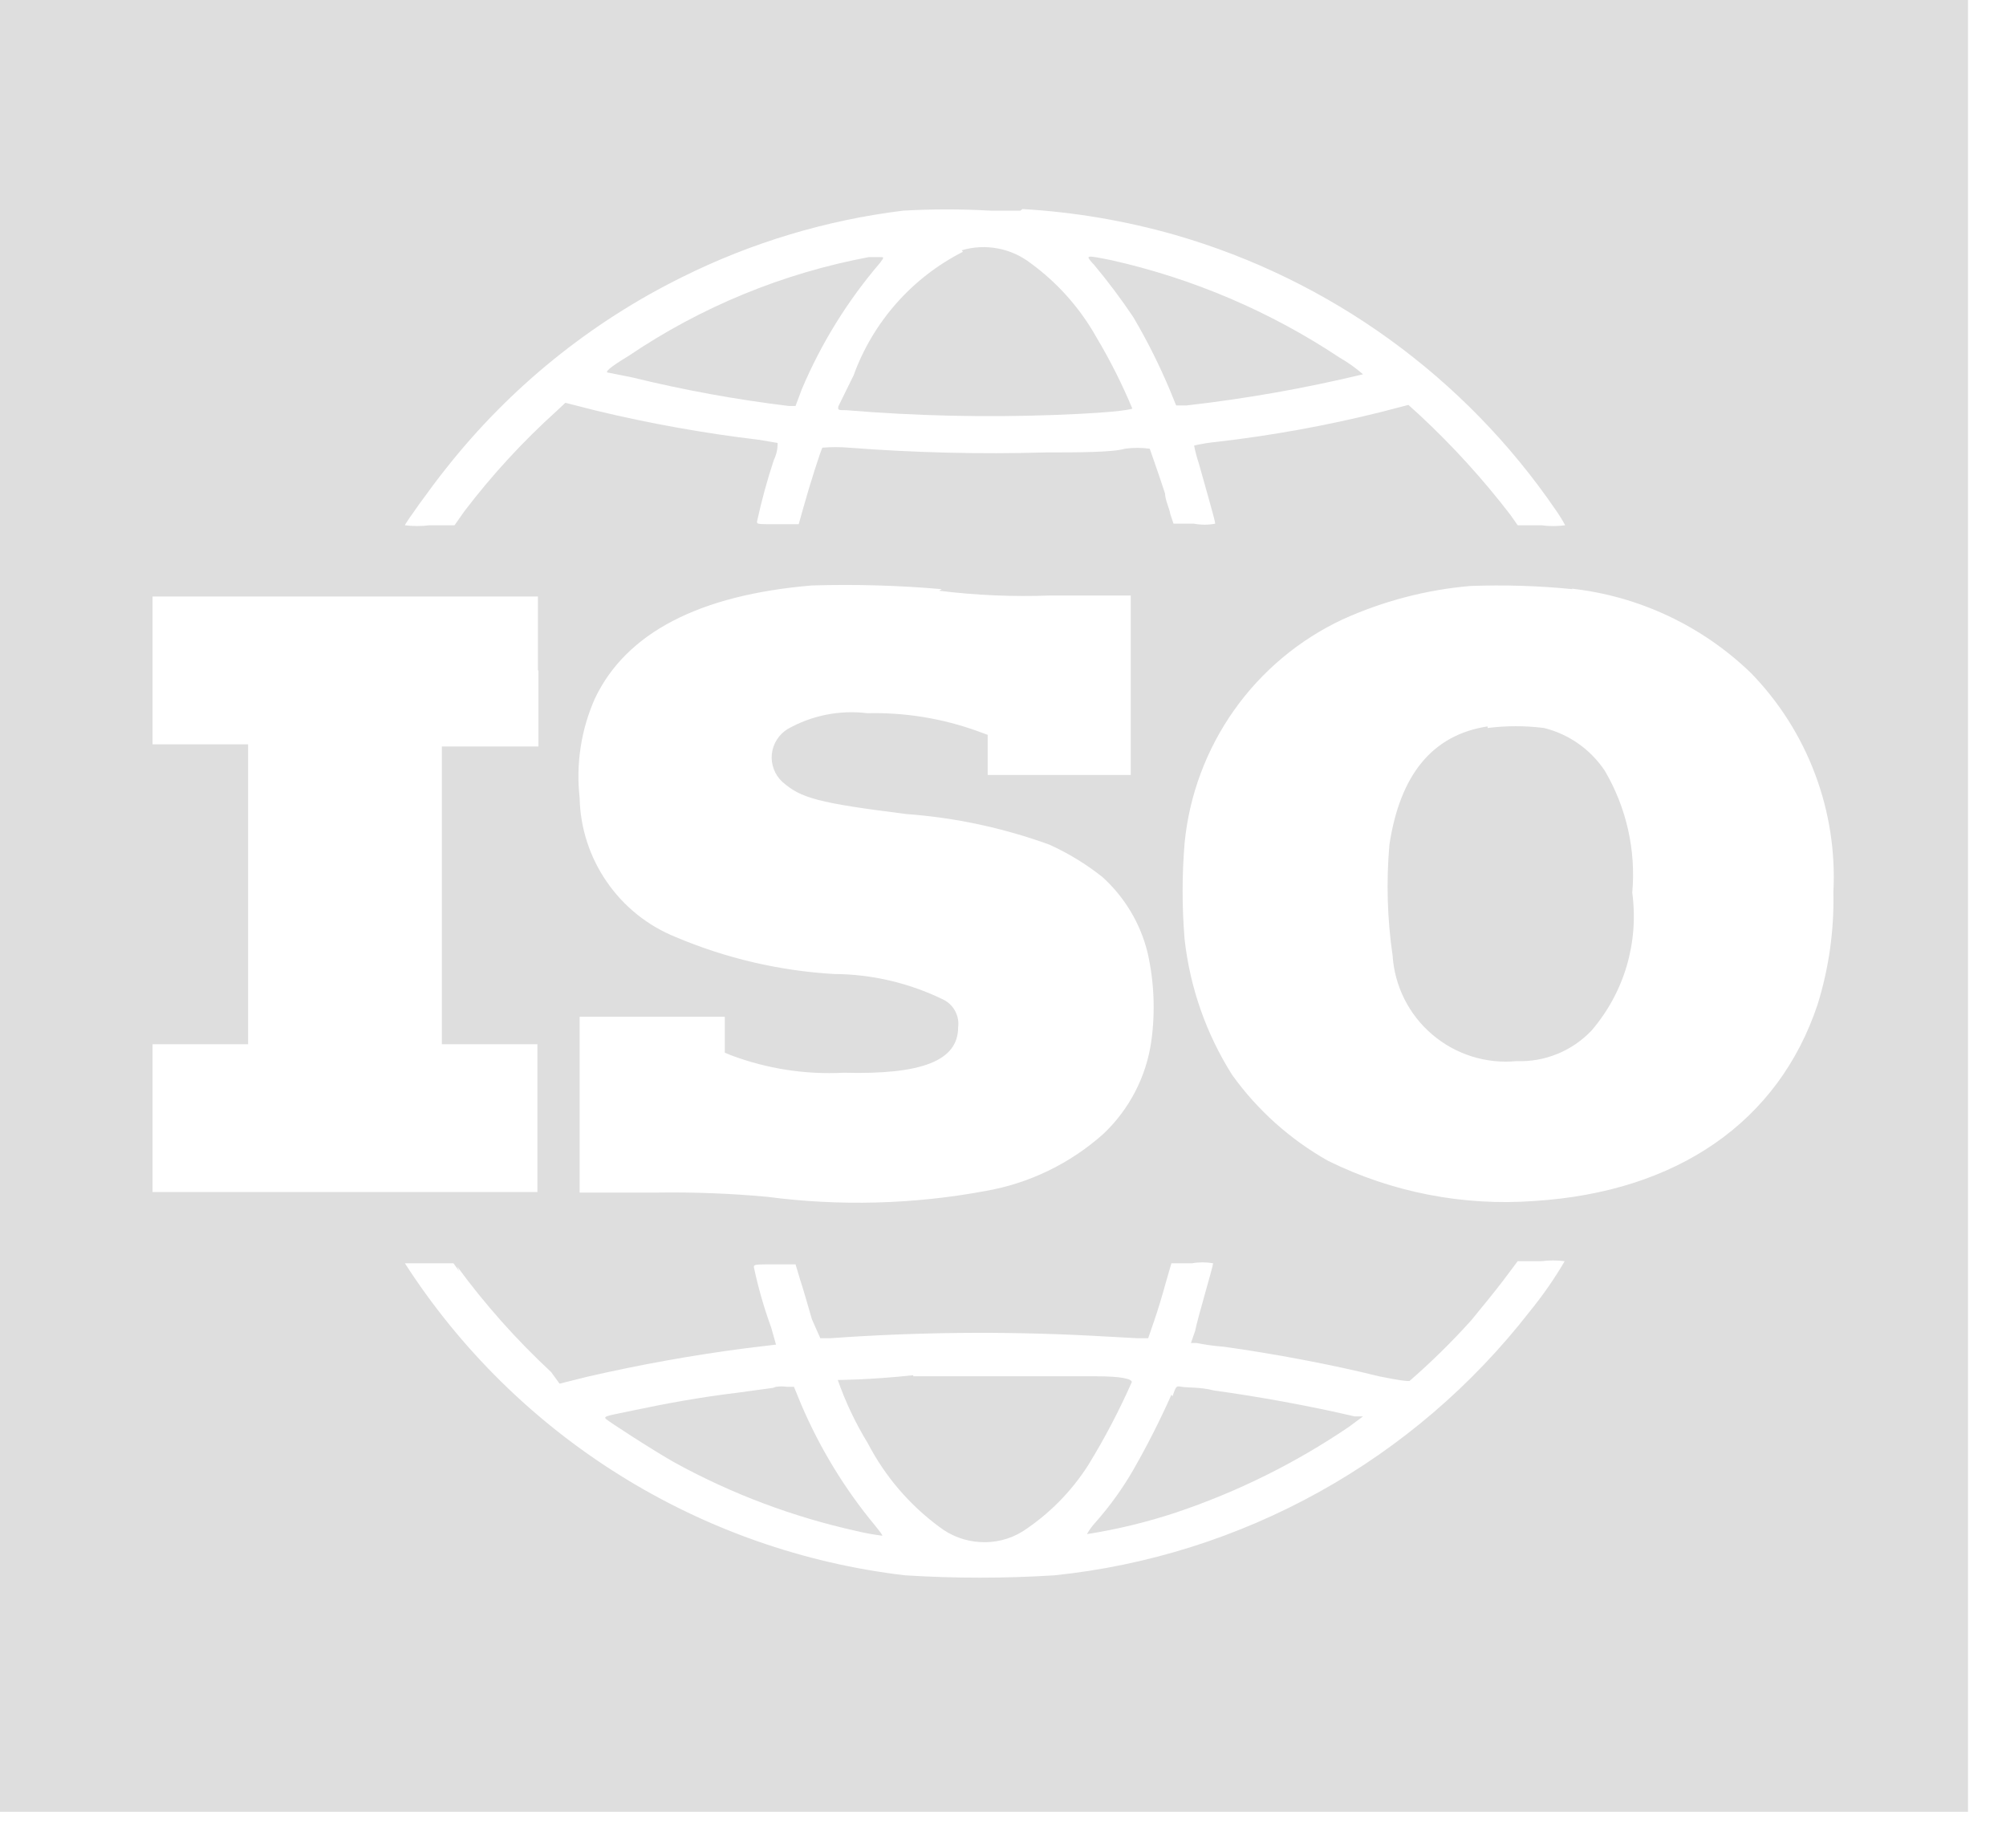 <svg width="38" height="35" viewBox="0 0 38 35" fill="none" xmlns="http://www.w3.org/2000/svg">
<g clip-path="url(#clip0)">
<path d="M8.7 24.08L8.59 23.93H8.12C7.74 23.93 7.65 23.93 7.67 23.93C8.715 25.552 10.106 26.924 11.743 27.945C13.381 28.967 15.223 29.614 17.14 29.84C18.086 29.9 19.034 29.9 19.98 29.84C21.74 29.657 23.444 29.119 24.991 28.26C26.538 27.401 27.895 26.237 28.98 24.84C29.224 24.541 29.445 24.224 29.64 23.89C29.494 23.871 29.346 23.871 29.2 23.89H28.75L28.48 24.25C28.33 24.45 28.05 24.79 27.87 25.01C27.504 25.417 27.113 25.801 26.7 26.16C26.63 26.16 26.57 26.16 26.12 26.07C25.24 25.85 24.12 25.64 23.18 25.51C23.009 25.497 22.838 25.474 22.67 25.44H22.56L22.64 25.21C22.68 24.99 22.98 23.99 22.98 23.93C22.848 23.906 22.712 23.906 22.58 23.93H22.19L22.08 24.31C22.02 24.53 21.93 24.83 21.86 25.03L21.75 25.35H21.56L20.64 25.3C19 25.216 17.357 25.232 15.72 25.35H15.54L15.38 24.99C15.31 24.75 15.22 24.43 15.16 24.25L15.07 23.95H14.68C14.32 23.95 14.28 23.95 14.28 24C14.363 24.391 14.473 24.775 14.61 25.15L14.7 25.47L14.12 25.54C13.12 25.67 12.12 25.85 11.12 26.08L10.6 26.21L10.44 25.99C9.785 25.381 9.189 24.712 8.66 23.99L8.7 24.08ZM10.19 12.7V11.3H2.89V12.7V14.1H3.81H4.7V19.78H2.89V21.18V22.58H6.54H10.18V19.78H8.37V14.14H10.2V12.7H10.19ZM29.79 11.16C29.145 11.096 28.497 11.076 27.85 11.1C27.017 11.172 26.202 11.386 25.44 11.73C24.615 12.115 23.904 12.709 23.378 13.452C22.852 14.196 22.528 15.064 22.44 15.97C22.39 16.576 22.39 17.185 22.44 17.79C22.541 18.704 22.849 19.583 23.34 20.36C23.82 21.03 24.442 21.586 25.16 21.99C26.369 22.586 27.715 22.848 29.06 22.75C31.77 22.58 33.69 21.25 34.43 19.03C34.645 18.341 34.746 17.622 34.73 16.9C34.77 16.138 34.652 15.377 34.383 14.662C34.115 13.948 33.702 13.297 33.17 12.75C32.245 11.855 31.049 11.292 29.77 11.15L29.79 11.16ZM17.84 11.16C17.022 11.089 16.201 11.065 15.38 11.09C13.24 11.27 11.86 11.99 11.27 13.23C11.008 13.82 10.908 14.469 10.98 15.11C10.991 15.68 11.17 16.234 11.494 16.703C11.817 17.173 12.271 17.537 12.8 17.75C13.753 18.153 14.767 18.39 15.8 18.45C16.521 18.454 17.233 18.622 17.88 18.94C17.973 18.989 18.049 19.064 18.097 19.158C18.145 19.251 18.164 19.356 18.15 19.46C18.15 20.09 17.47 20.36 15.98 20.32C15.255 20.358 14.53 20.245 13.85 19.99L13.73 19.94V19.26H10.98V22.59H12.45C13.144 22.58 13.839 22.607 14.53 22.67C15.907 22.851 17.304 22.814 18.67 22.56C19.499 22.415 20.271 22.041 20.9 21.48C21.394 21.014 21.715 20.393 21.81 19.72C21.887 19.164 21.863 18.598 21.74 18.05C21.605 17.495 21.305 16.993 20.88 16.61C20.573 16.367 20.237 16.162 19.88 16C19.008 15.683 18.096 15.488 17.17 15.42C15.5 15.21 15.17 15.12 14.82 14.81C14.748 14.744 14.693 14.662 14.659 14.571C14.624 14.48 14.611 14.382 14.621 14.285C14.631 14.188 14.663 14.095 14.715 14.013C14.767 13.93 14.837 13.861 14.92 13.81C15.378 13.551 15.908 13.445 16.43 13.51C17.142 13.493 17.85 13.608 18.52 13.85L18.71 13.92V14.3V14.68H21.42V11.28H19.9C19.195 11.307 18.49 11.277 17.79 11.19L17.84 11.16ZM19.33 3.99H18.76C18.21 3.959 17.66 3.959 17.11 3.99C15.652 4.169 14.235 4.595 12.92 5.25C11.184 6.108 9.661 7.341 8.46 8.86C8.17 9.22 7.67 9.92 7.67 9.95C7.826 9.969 7.984 9.969 8.14 9.95H8.61L8.8 9.68C9.323 8.994 9.909 8.358 10.55 7.78L10.71 7.63L11.3 7.78C12.312 8.023 13.337 8.207 14.37 8.33L14.73 8.39C14.733 8.501 14.709 8.611 14.66 8.71C14.533 9.094 14.426 9.485 14.34 9.88C14.34 9.93 14.34 9.93 14.73 9.93H15.13L15.22 9.61C15.33 9.21 15.56 8.49 15.58 8.48C15.746 8.466 15.914 8.466 16.08 8.48C17.324 8.576 18.573 8.606 19.82 8.57C20.39 8.57 21.08 8.57 21.31 8.5C21.466 8.478 21.624 8.478 21.78 8.5C21.78 8.5 21.96 9.01 22.07 9.35C22.07 9.47 22.16 9.65 22.17 9.74L22.23 9.92H22.62C22.752 9.945 22.888 9.945 23.02 9.92C23.02 9.86 22.82 9.18 22.71 8.78C22.673 8.669 22.643 8.555 22.62 8.44C22.762 8.407 22.905 8.383 23.05 8.37C24.091 8.25 25.123 8.063 26.14 7.81L26.68 7.67L26.9 7.87C27.521 8.448 28.093 9.077 28.61 9.75L28.75 9.95H29.2C29.349 9.97 29.501 9.97 29.65 9.95C29.596 9.85 29.536 9.753 29.47 9.66C27.745 7.138 25.196 5.296 22.26 4.45C21.318 4.181 20.348 4.017 19.37 3.96L19.33 3.99ZM-0.02 17.16V-0.01H37.28V34.32H-0.02V17.16ZM18.22 4.74C18.442 4.675 18.677 4.663 18.905 4.707C19.133 4.75 19.347 4.848 19.53 4.99C20.039 5.362 20.462 5.84 20.77 6.39C21.029 6.823 21.256 7.275 21.45 7.74C21.45 7.74 21.33 7.81 19.98 7.86C18.663 7.909 17.344 7.879 16.03 7.77C15.88 7.77 15.87 7.77 15.88 7.7L16.17 7.11C16.538 6.096 17.278 5.259 18.24 4.77L18.22 4.74ZM16.46 4.87H16.67C16.75 4.87 16.75 4.87 16.67 4.98C16.057 5.696 15.557 6.502 15.19 7.37L15.07 7.69H14.94C13.944 7.569 12.955 7.389 11.98 7.15L11.53 7.06C11.44 7.06 11.53 6.97 11.91 6.74C13.283 5.812 14.831 5.175 16.46 4.87ZM20.7 4.99C20.56 4.83 20.56 4.83 21.06 4.93C22.597 5.276 24.058 5.899 25.37 6.77C25.53 6.862 25.681 6.969 25.82 7.09C24.72 7.355 23.604 7.552 22.48 7.68H22.28L22.17 7.41C21.969 6.928 21.735 6.46 21.47 6.01C21.238 5.664 20.988 5.33 20.72 5.01L20.7 4.99ZM28.18 13.79C28.535 13.745 28.895 13.745 29.25 13.79C29.721 13.907 30.131 14.196 30.4 14.6C30.81 15.297 30.992 16.105 30.92 16.91C30.983 17.375 30.947 17.848 30.815 18.298C30.682 18.748 30.455 19.164 30.15 19.52C29.968 19.712 29.747 19.863 29.503 19.963C29.258 20.063 28.994 20.11 28.73 20.1C28.444 20.128 28.154 20.097 27.88 20.011C27.605 19.924 27.351 19.784 27.132 19.597C26.913 19.411 26.733 19.182 26.604 18.925C26.475 18.668 26.399 18.387 26.38 18.1C26.279 17.405 26.259 16.7 26.32 16C26.52 14.68 27.13 13.92 28.18 13.76V13.79ZM17.3 26.07C17.72 26.07 20.25 26.07 20.75 26.07C21.25 26.07 21.44 26.12 21.44 26.18C21.199 26.725 20.922 27.253 20.61 27.76C20.29 28.26 19.867 28.686 19.37 29.01C19.127 29.16 18.844 29.229 18.56 29.21C18.28 29.194 18.012 29.092 17.79 28.92C17.225 28.503 16.764 27.963 16.44 27.34C16.208 26.962 16.017 26.559 15.87 26.14C15.87 26.14 16.46 26.14 17.3 26.05V26.07ZM14.7 26.27C14.77 26.259 14.84 26.259 14.91 26.27H15.04L15.18 26.61C15.532 27.433 16 28.201 16.57 28.89C16.66 29 16.73 29.09 16.71 29.09C16.545 29.069 16.382 29.039 16.22 29C15.021 28.734 13.867 28.3 12.79 27.71C12.38 27.48 11.55 26.94 11.48 26.88C11.41 26.82 11.57 26.81 11.98 26.72C12.65 26.58 13.24 26.47 13.98 26.38L14.64 26.29L14.7 26.27ZM22.21 26.45C22.28 26.25 22.28 26.25 22.39 26.27C22.5 26.29 22.73 26.27 23 26.34C23.81 26.45 24.81 26.63 25.66 26.83H25.82L25.55 27.03C24.538 27.716 23.438 28.261 22.28 28.65C21.729 28.833 21.163 28.97 20.59 29.06C20.634 28.981 20.688 28.907 20.75 28.84C21.023 28.532 21.264 28.197 21.47 27.84C21.734 27.379 21.974 26.905 22.19 26.42L22.21 26.45Z" fill="black" fill-opacity="0.13"/>
</g>
<defs>
<clipPath id="clip0">
<rect width="37.31" height="34.32" fill="white"/>
</clipPath>
</defs>
</svg>
